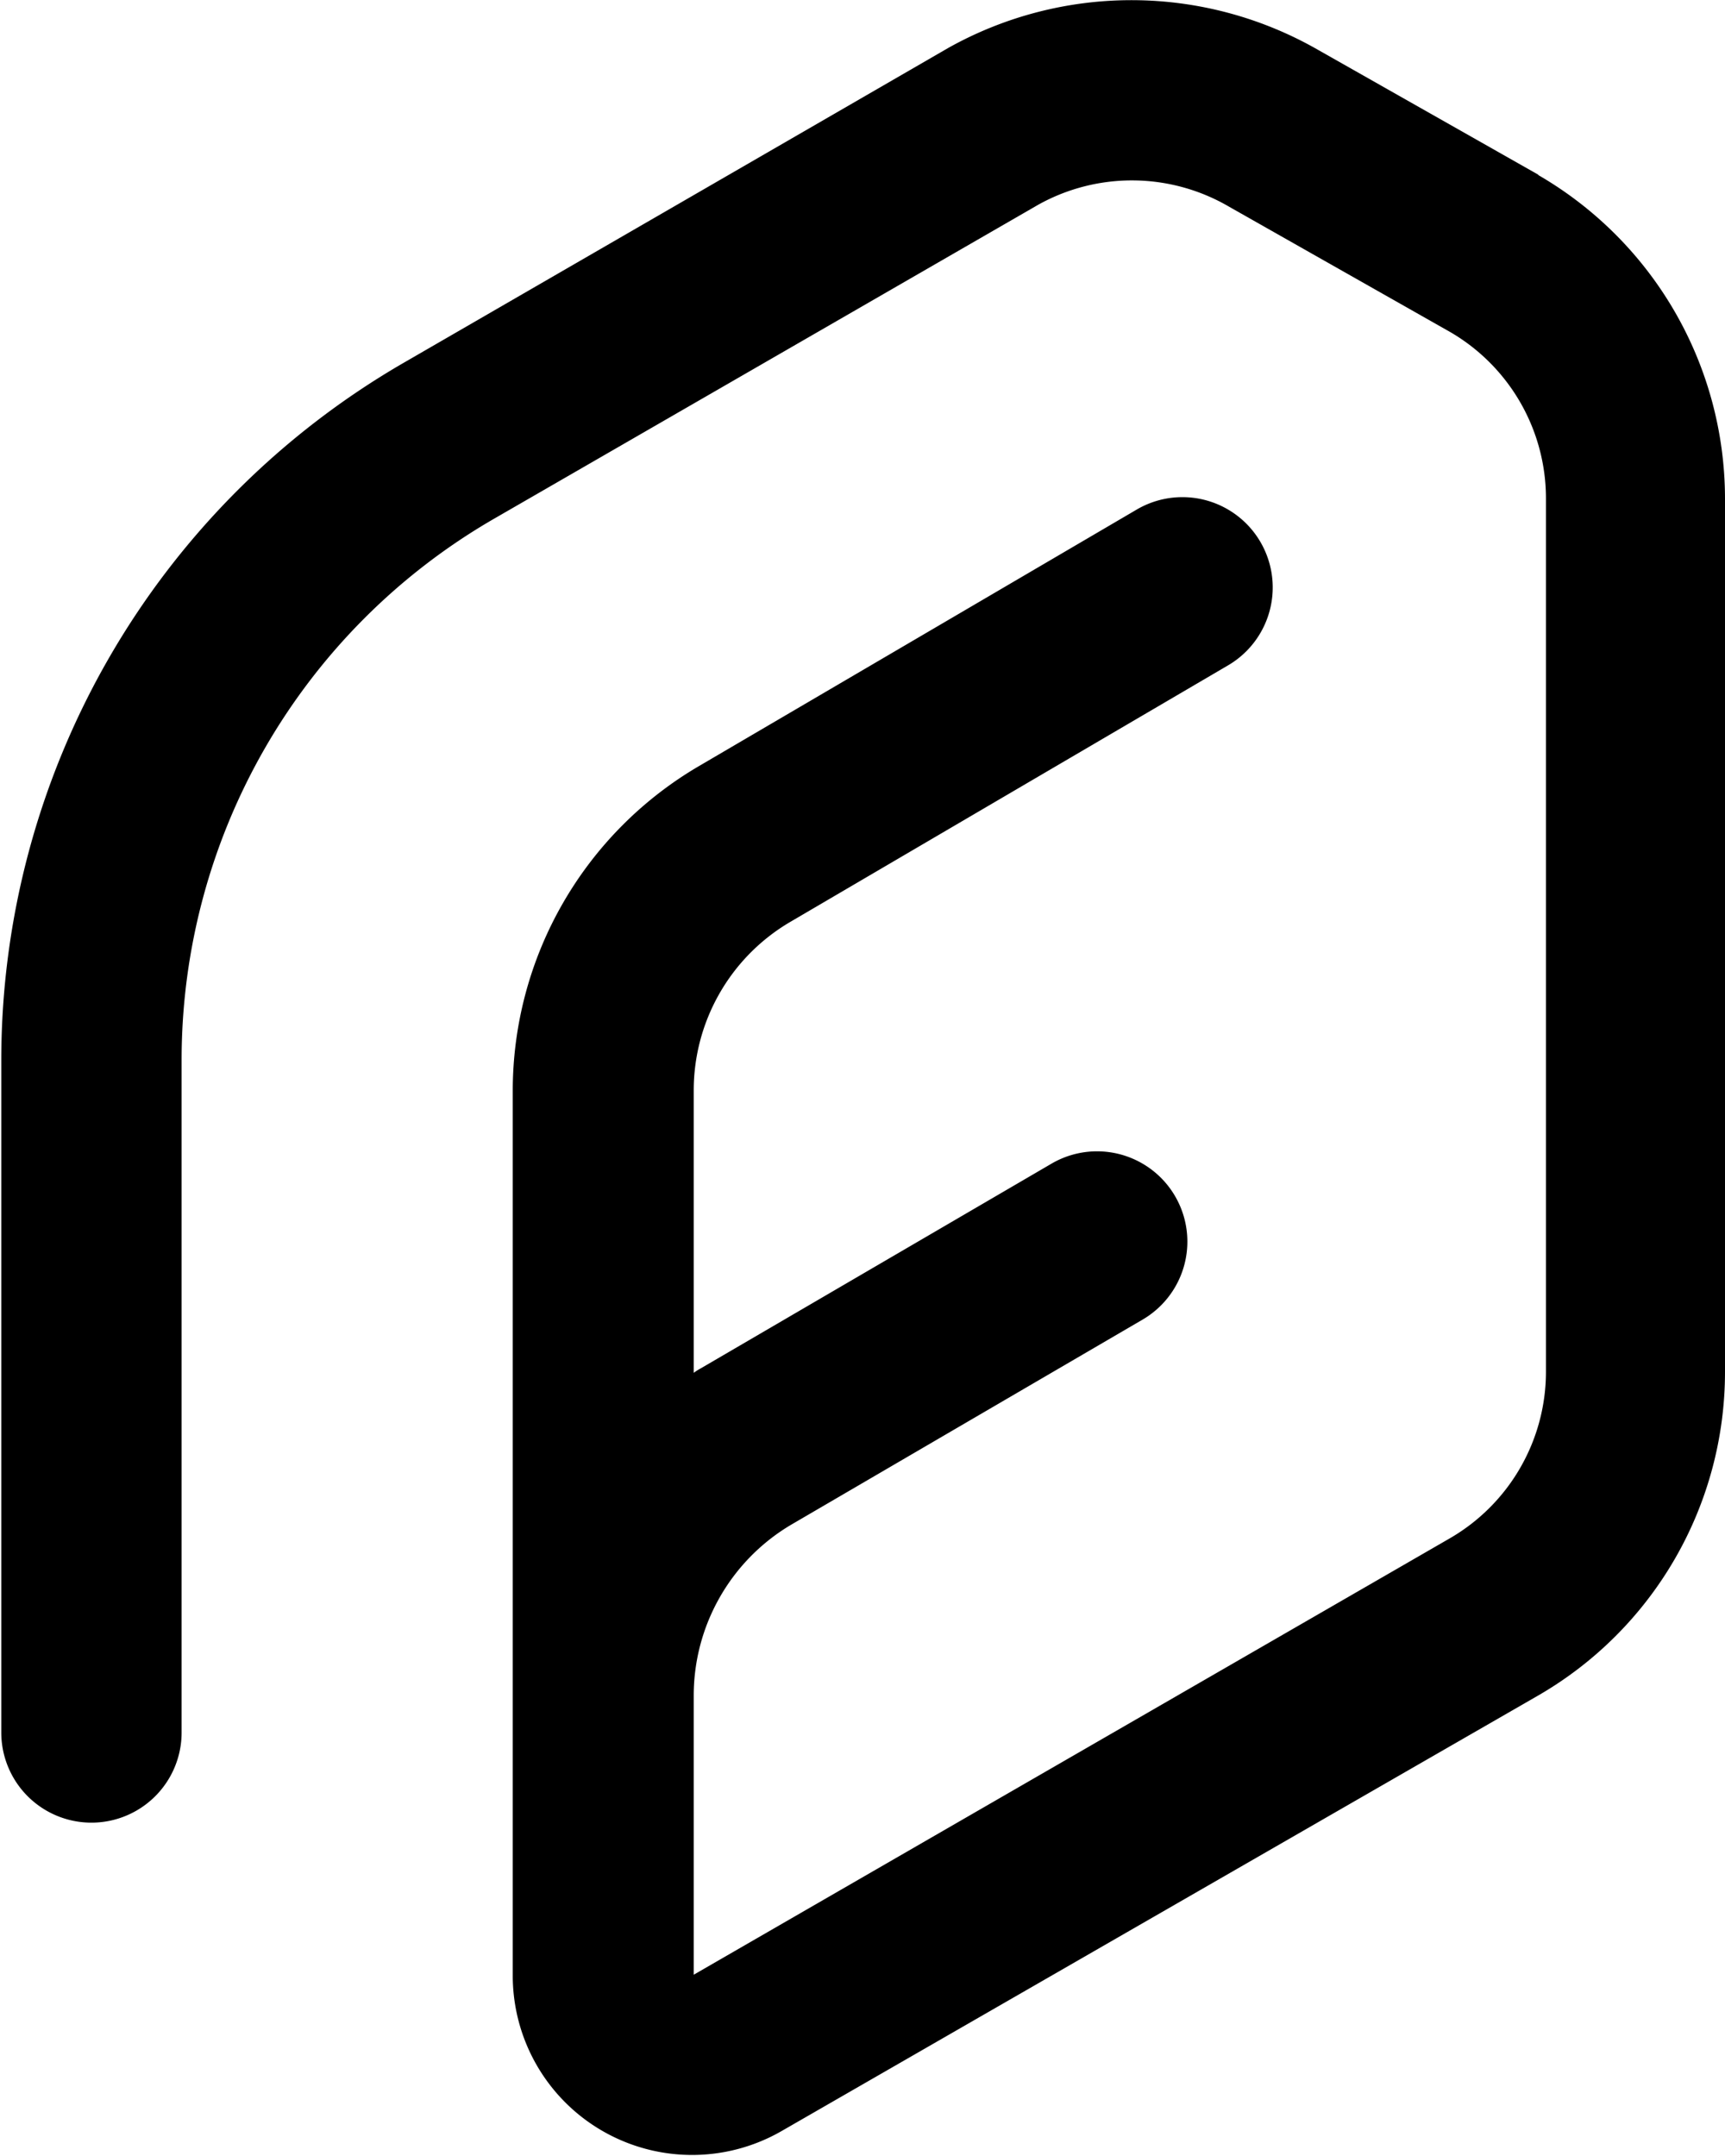 <svg id="Layer_1" data-name="Layer 1" xmlns="http://www.w3.org/2000/svg" viewBox="0 0 53.76 67.2"><defs></defs><g id="_контент" data-name=" контент"><path class="cls-1" d="M704.07,356.61l-6.88-3.9a11.69,11.69,0,0,0-11.51-.06l-17,9.83a25.12,25.12,0,0,0-12.52,21.68v21a2.81,2.81,0,0,0,5.62,0v-21a19.48,19.48,0,0,1,9.7-16.81l17-9.81a6,6,0,0,1,5.94.06l6.88,3.9a6,6,0,0,1,3,5.19v27.23a6,6,0,0,1-3,5.19l-23.56,13.6V404a6.19,6.19,0,0,1,3.06-5.33l10.93-6.38a2.81,2.81,0,1,0-2.84-4.86l-10.93,6.38a1.64,1.64,0,0,0-.22.14v-8.81a6.09,6.09,0,0,1,3-5.24l13.65-8a2.81,2.81,0,0,0-2.84-4.86l-13.65,8a11.73,11.73,0,0,0-5.8,10.1v27.58a5.59,5.59,0,0,0,8.4,4.85L704.07,404a11.65,11.65,0,0,0,5.81-10.07V366.69a11.67,11.67,0,0,0-5.83-10.08Z" transform="translate(-656.12 -351.16)"/></g></svg>